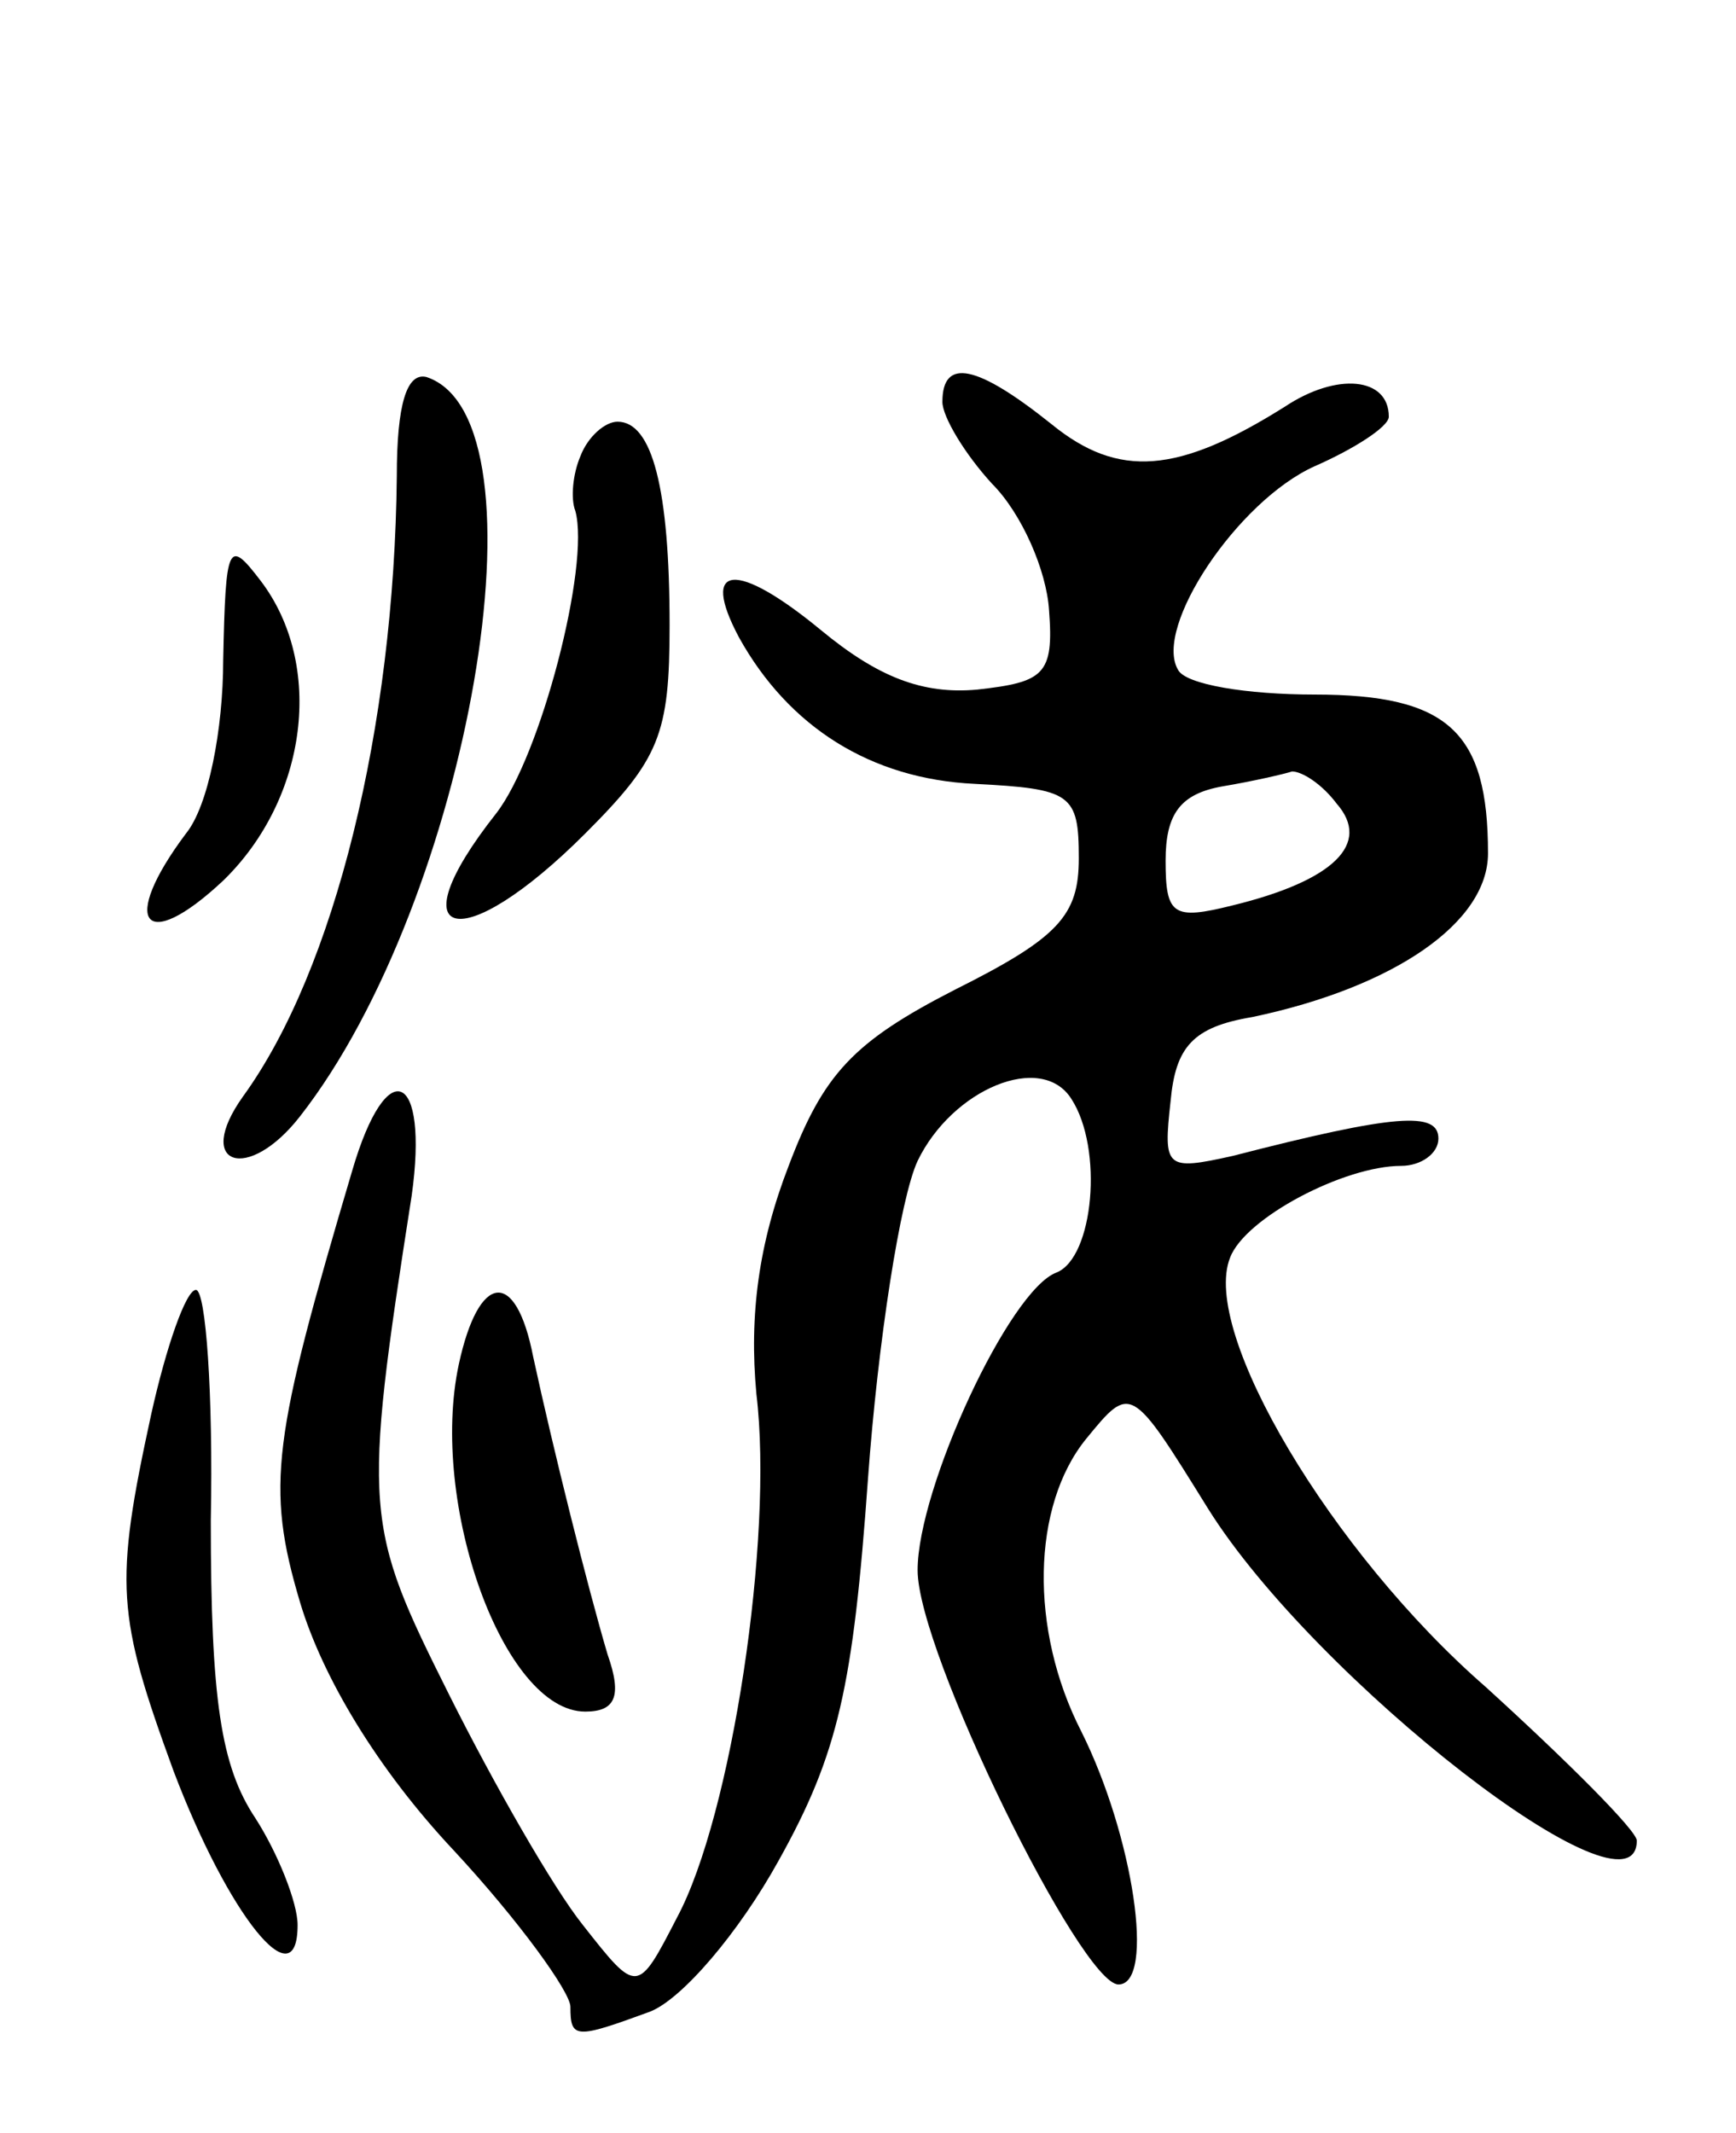 <svg version="1.0" xmlns="http://www.w3.org/2000/svg"
 width="70pt" height="86pt" viewBox="0 0 70 86"
 preserveAspectRatio="xMidYMid meet">
<g transform="translate(0,86) scale(0.1,-0.1)"
fill="#000000" stroke="none">
<path d="M160 668 c-1 -101 -25 -199 -62 -250 -20 -28 2 -35 23 -8 68 87 102
281 51 298 -8 2 -12 -11 -12 -40z"/>
<path d="M380 698 c0 -6 9 -21 20 -33 12 -12 22 -35 23 -51 2 -26 -2 -29 -29
-32 -22 -2 -40 5 -63 24 -34 28 -49 27 -33 -3 20 -36 53 -57 95 -59 39 -2 42
-4 42 -30 0 -23 -8 -32 -50 -53 -41 -21 -53 -34 -67 -71 -12 -31 -16 -60 -13
-92 7 -58 -10 -170 -32 -211 -16 -31 -16 -31 -38 -3 -12 15 -36 57 -54 93 -34
68 -35 73 -15 201 7 50 -10 58 -24 10 -32 -108 -35 -127 -21 -174 9 -30 31
-67 62 -100 26 -28 47 -57 47 -63 0 -13 2 -13 32 -2 13 5 36 32 52 61 24 43
30 70 36 154 4 55 13 113 20 128 14 29 50 44 62 25 13 -20 9 -64 -6 -70 -19
-7 -56 -87 -56 -120 0 -33 66 -167 81 -167 15 0 6 60 -15 102 -21 41 -20 91 2
118 18 22 18 22 49 -28 43 -69 173 -170 173 -134 0 4 -28 32 -61 62 -62 54
-115 143 -103 173 6 16 46 37 69 37 8 0 15 5 15 11 0 11 -17 10 -83 -7 -27 -6
-28 -5 -25 22 2 22 9 30 33 34 57 12 95 38 95 66 0 49 -16 64 -70 64 -27 0
-52 4 -55 10 -10 17 24 68 55 82 16 7 30 16 30 20 0 16 -21 18 -42 4 -43 -27
-67 -29 -94 -7 -30 24 -44 27 -44 9z m159 -162 c14 -16 -1 -31 -42 -41 -24 -6
-27 -4 -27 18 0 19 6 27 23 30 12 2 25 5 28 6 4 0 12 -5 18 -13z"/>
<path d="M234 676 c-3 -7 -4 -17 -2 -22 6 -22 -14 -99 -32 -122 -41 -52 -14
-58 36 -8 30 30 34 40 34 84 0 55 -7 82 -21 82 -5 0 -12 -6 -15 -14z"/>
<path d="M90 594 c0 -28 -6 -59 -15 -70 -27 -36 -17 -49 15 -19 34 33 41 87
15 121 -13 17 -14 15 -15 -32z"/>
<path d="M61 290 c-15 -69 -14 -81 9 -144 22 -58 50 -93 50 -62 0 9 -8 29 -17
43 -14 21 -18 48 -18 120 1 51 -2 93 -6 93 -4 0 -12 -23 -18 -50z"/>
<path d="M185 310 c-12 -56 18 -140 51 -140 12 0 15 6 9 23 -8 27 -22 83 -30
120 -7 36 -22 34 -30 -3z"/>
</g>
</svg>
